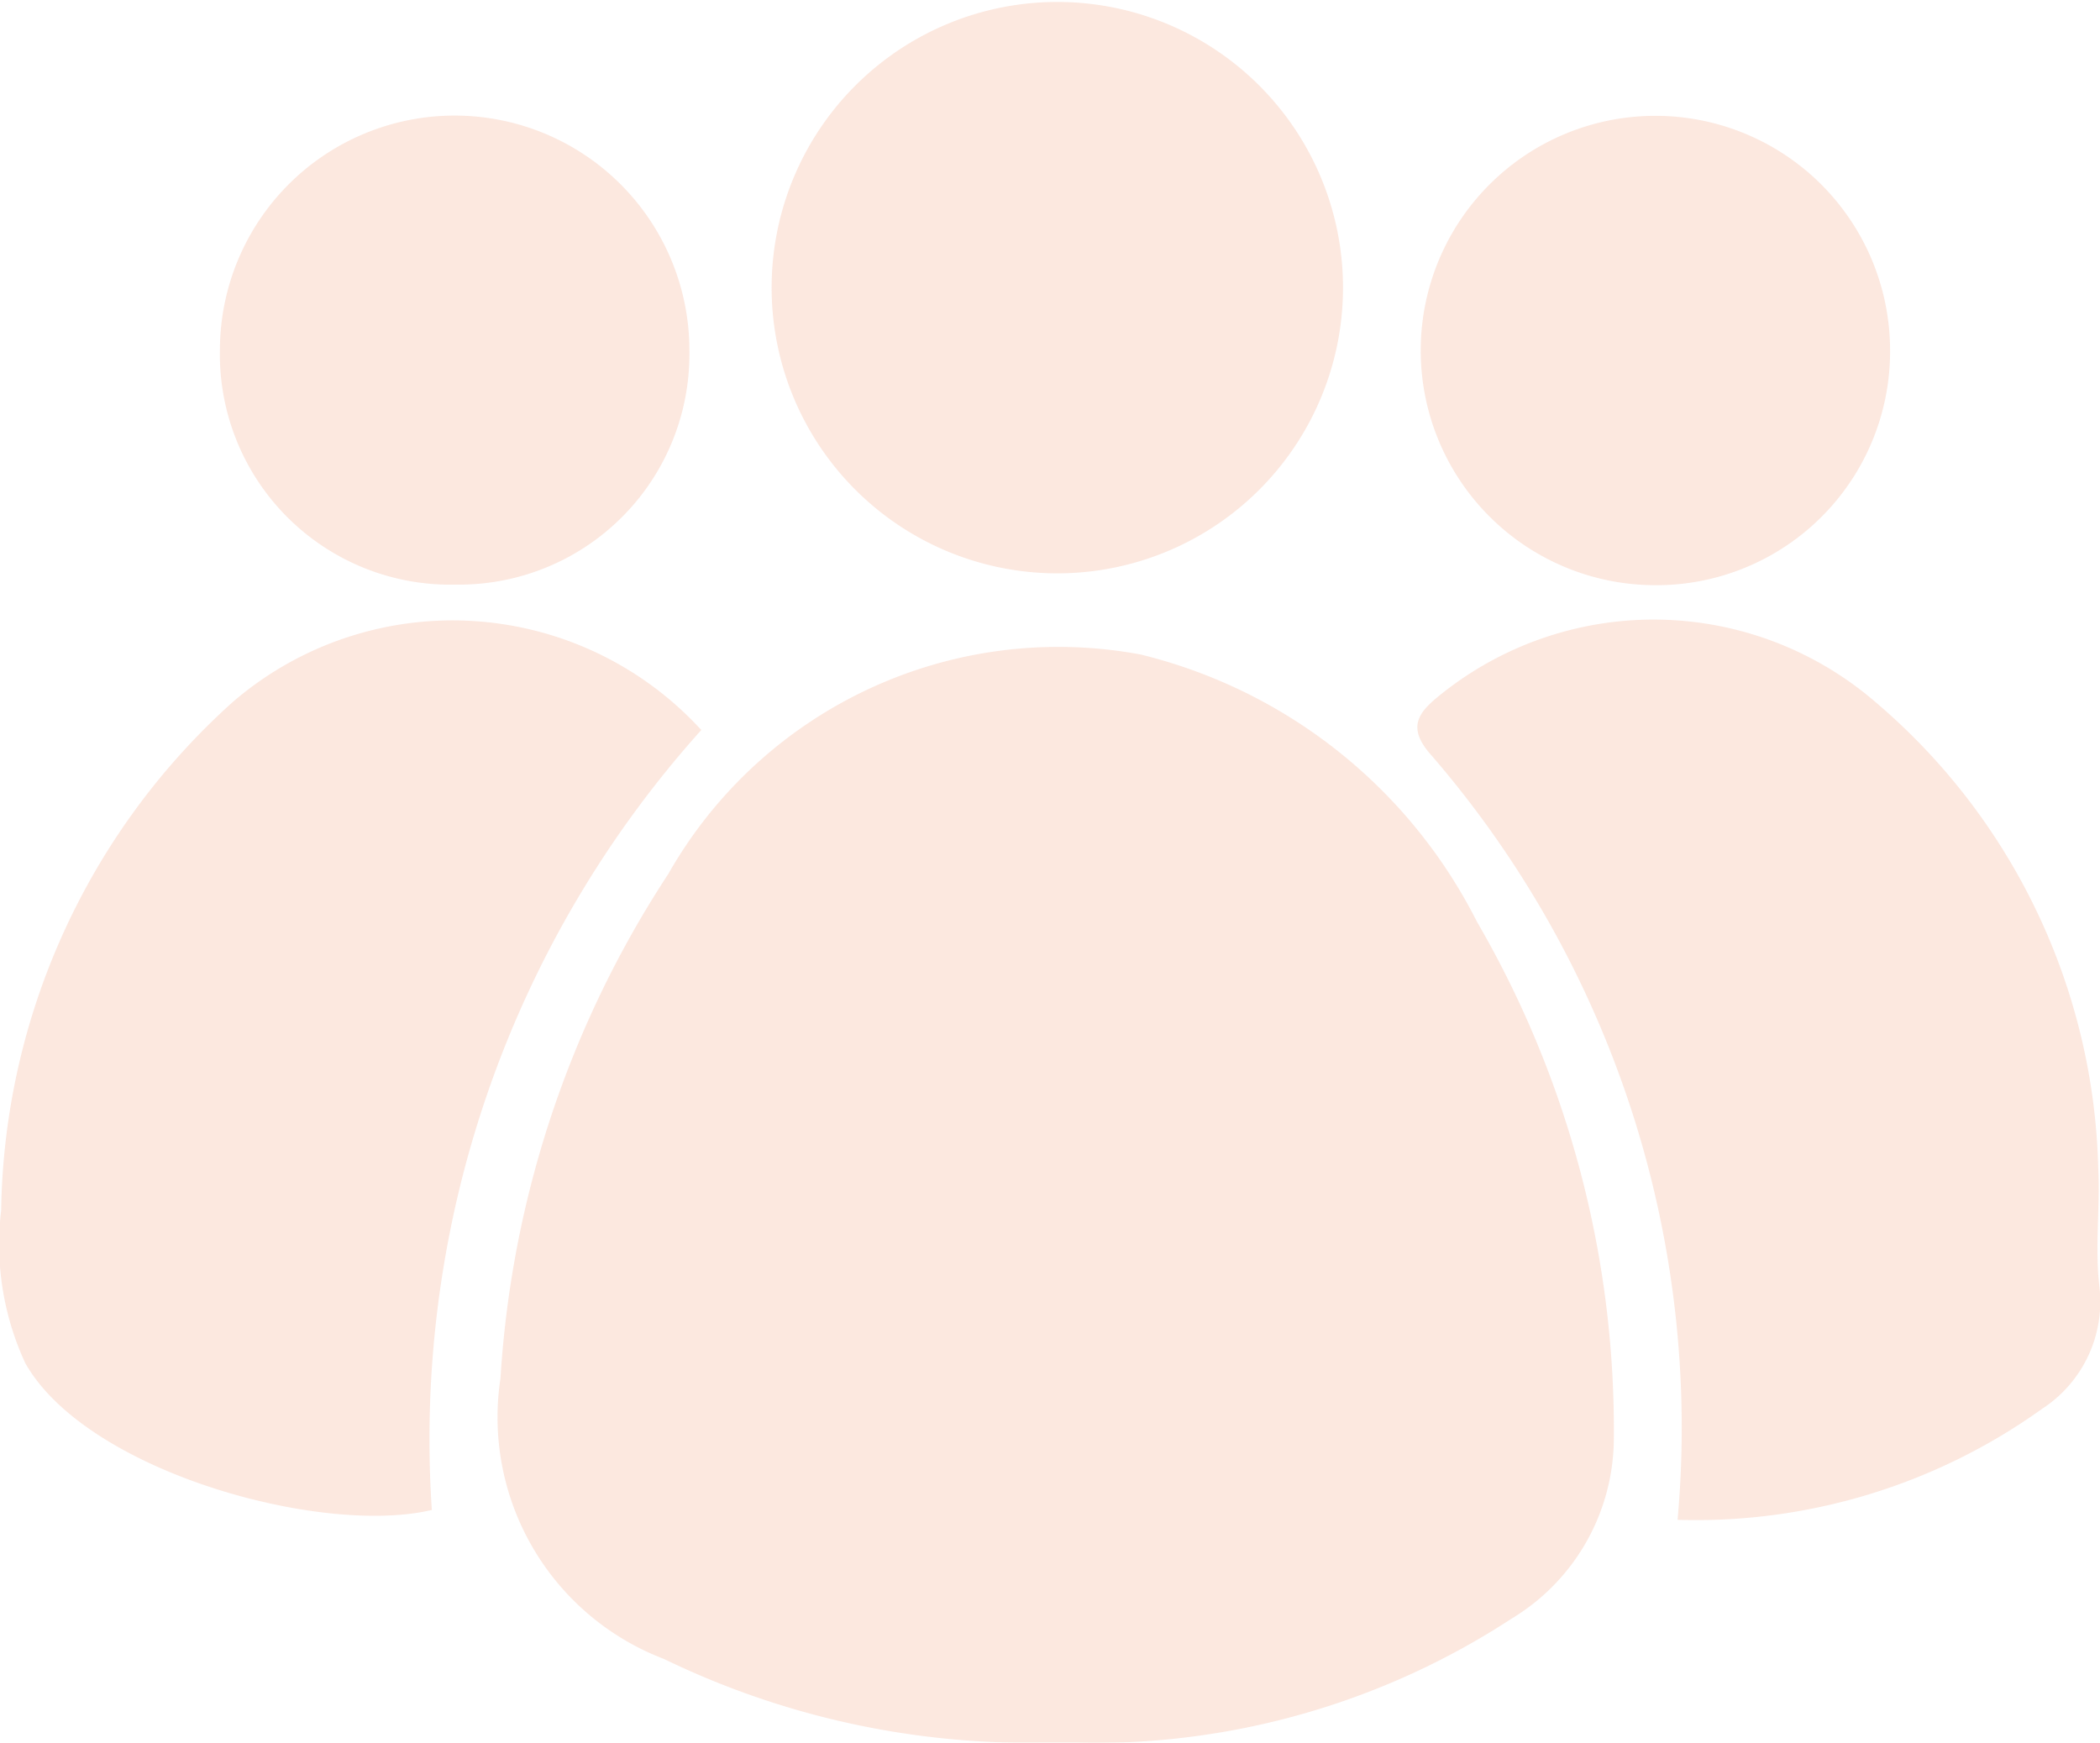 <svg xmlns="http://www.w3.org/2000/svg" xmlns:xlink="http://www.w3.org/1999/xlink" width="18.076" height="15" viewBox="0 0 18.076 15">
  <defs>
    <clipPath id="clip-path">
      <rect id="Rectangle_1491" data-name="Rectangle 1491" width="18.076" height="15" transform="translate(0 0)" fill="#f5bca4"/>
    </clipPath>
  </defs>
  <g id="Group_629" data-name="Group 629" transform="translate(0 0)" opacity="0.35">
    <g id="Group_630" data-name="Group 630" transform="translate(0 0)" clip-path="url(#clip-path)">
      <path id="Path_409" data-name="Path 409" d="M16.716,24.993a7.205,7.205,0,0,1-3.285-.72,2.227,2.227,0,0,1-1.408-2.416,8.907,8.907,0,0,1,1.445-4.342,3.861,3.861,0,0,1,4.066-1.888,4.418,4.418,0,0,1,2.894,2.3,8.7,8.7,0,0,1,1.178,4.47,1.818,1.818,0,0,1-.879,1.528,6.567,6.567,0,0,1-3.781,1.068C16.869,24.994,16.792,24.993,16.716,24.993Z" transform="translate(-7.715 -9.993)" fill="#f5bca4"/>
      <path id="Path_410" data-name="Path 410" d="M6.038,15.892a9.134,9.134,0,0,0-2.321,6.715c-.948.226-2.973-.329-3.5-1.265a2.439,2.439,0,0,1-.207-1.315,6,6,0,0,1,2-4.38,2.9,2.9,0,0,1,4.023.243Z" transform="translate(0 -9.61)" fill="#f5bca4"/>
      <path id="Path_411" data-name="Path 411" d="M36.391,22.676A8.85,8.85,0,0,0,34.276,16.1c-.236-.26-.1-.389.1-.547a2.925,2.925,0,0,1,3.724.089,5.436,5.436,0,0,1,1.912,4.012c.016.336-.029.676.009,1.008a1.1,1.1,0,0,1-.493,1.059A5.115,5.115,0,0,1,36.391,22.676Z" transform="translate(-21.951 -9.594)" fill="#f5bca4"/>
      <path id="Path_412" data-name="Path 412" d="M18.594,2.455a2.459,2.459,0,1,1,4.918.042,2.459,2.459,0,0,1-4.918-.042" transform="translate(-11.952 0)" fill="#f5bca4"/>
      <path id="Path_413" data-name="Path 413" d="M7.331,6.813A1.983,1.983,0,0,1,5.3,4.787a2.02,2.02,0,1,1,4.041.019A1.983,1.983,0,0,1,7.331,6.813Z" transform="translate(-3.407 -1.781)" fill="#f5bca4"/>
      <path id="Path_414" data-name="Path 414" d="M36.2,6.833A2.02,2.02,0,1,1,38.238,4.8,2.012,2.012,0,0,1,36.2,6.833" transform="translate(-21.969 -1.796)" fill="#f5bca4"/>
    </g>
  </g>
</svg>
